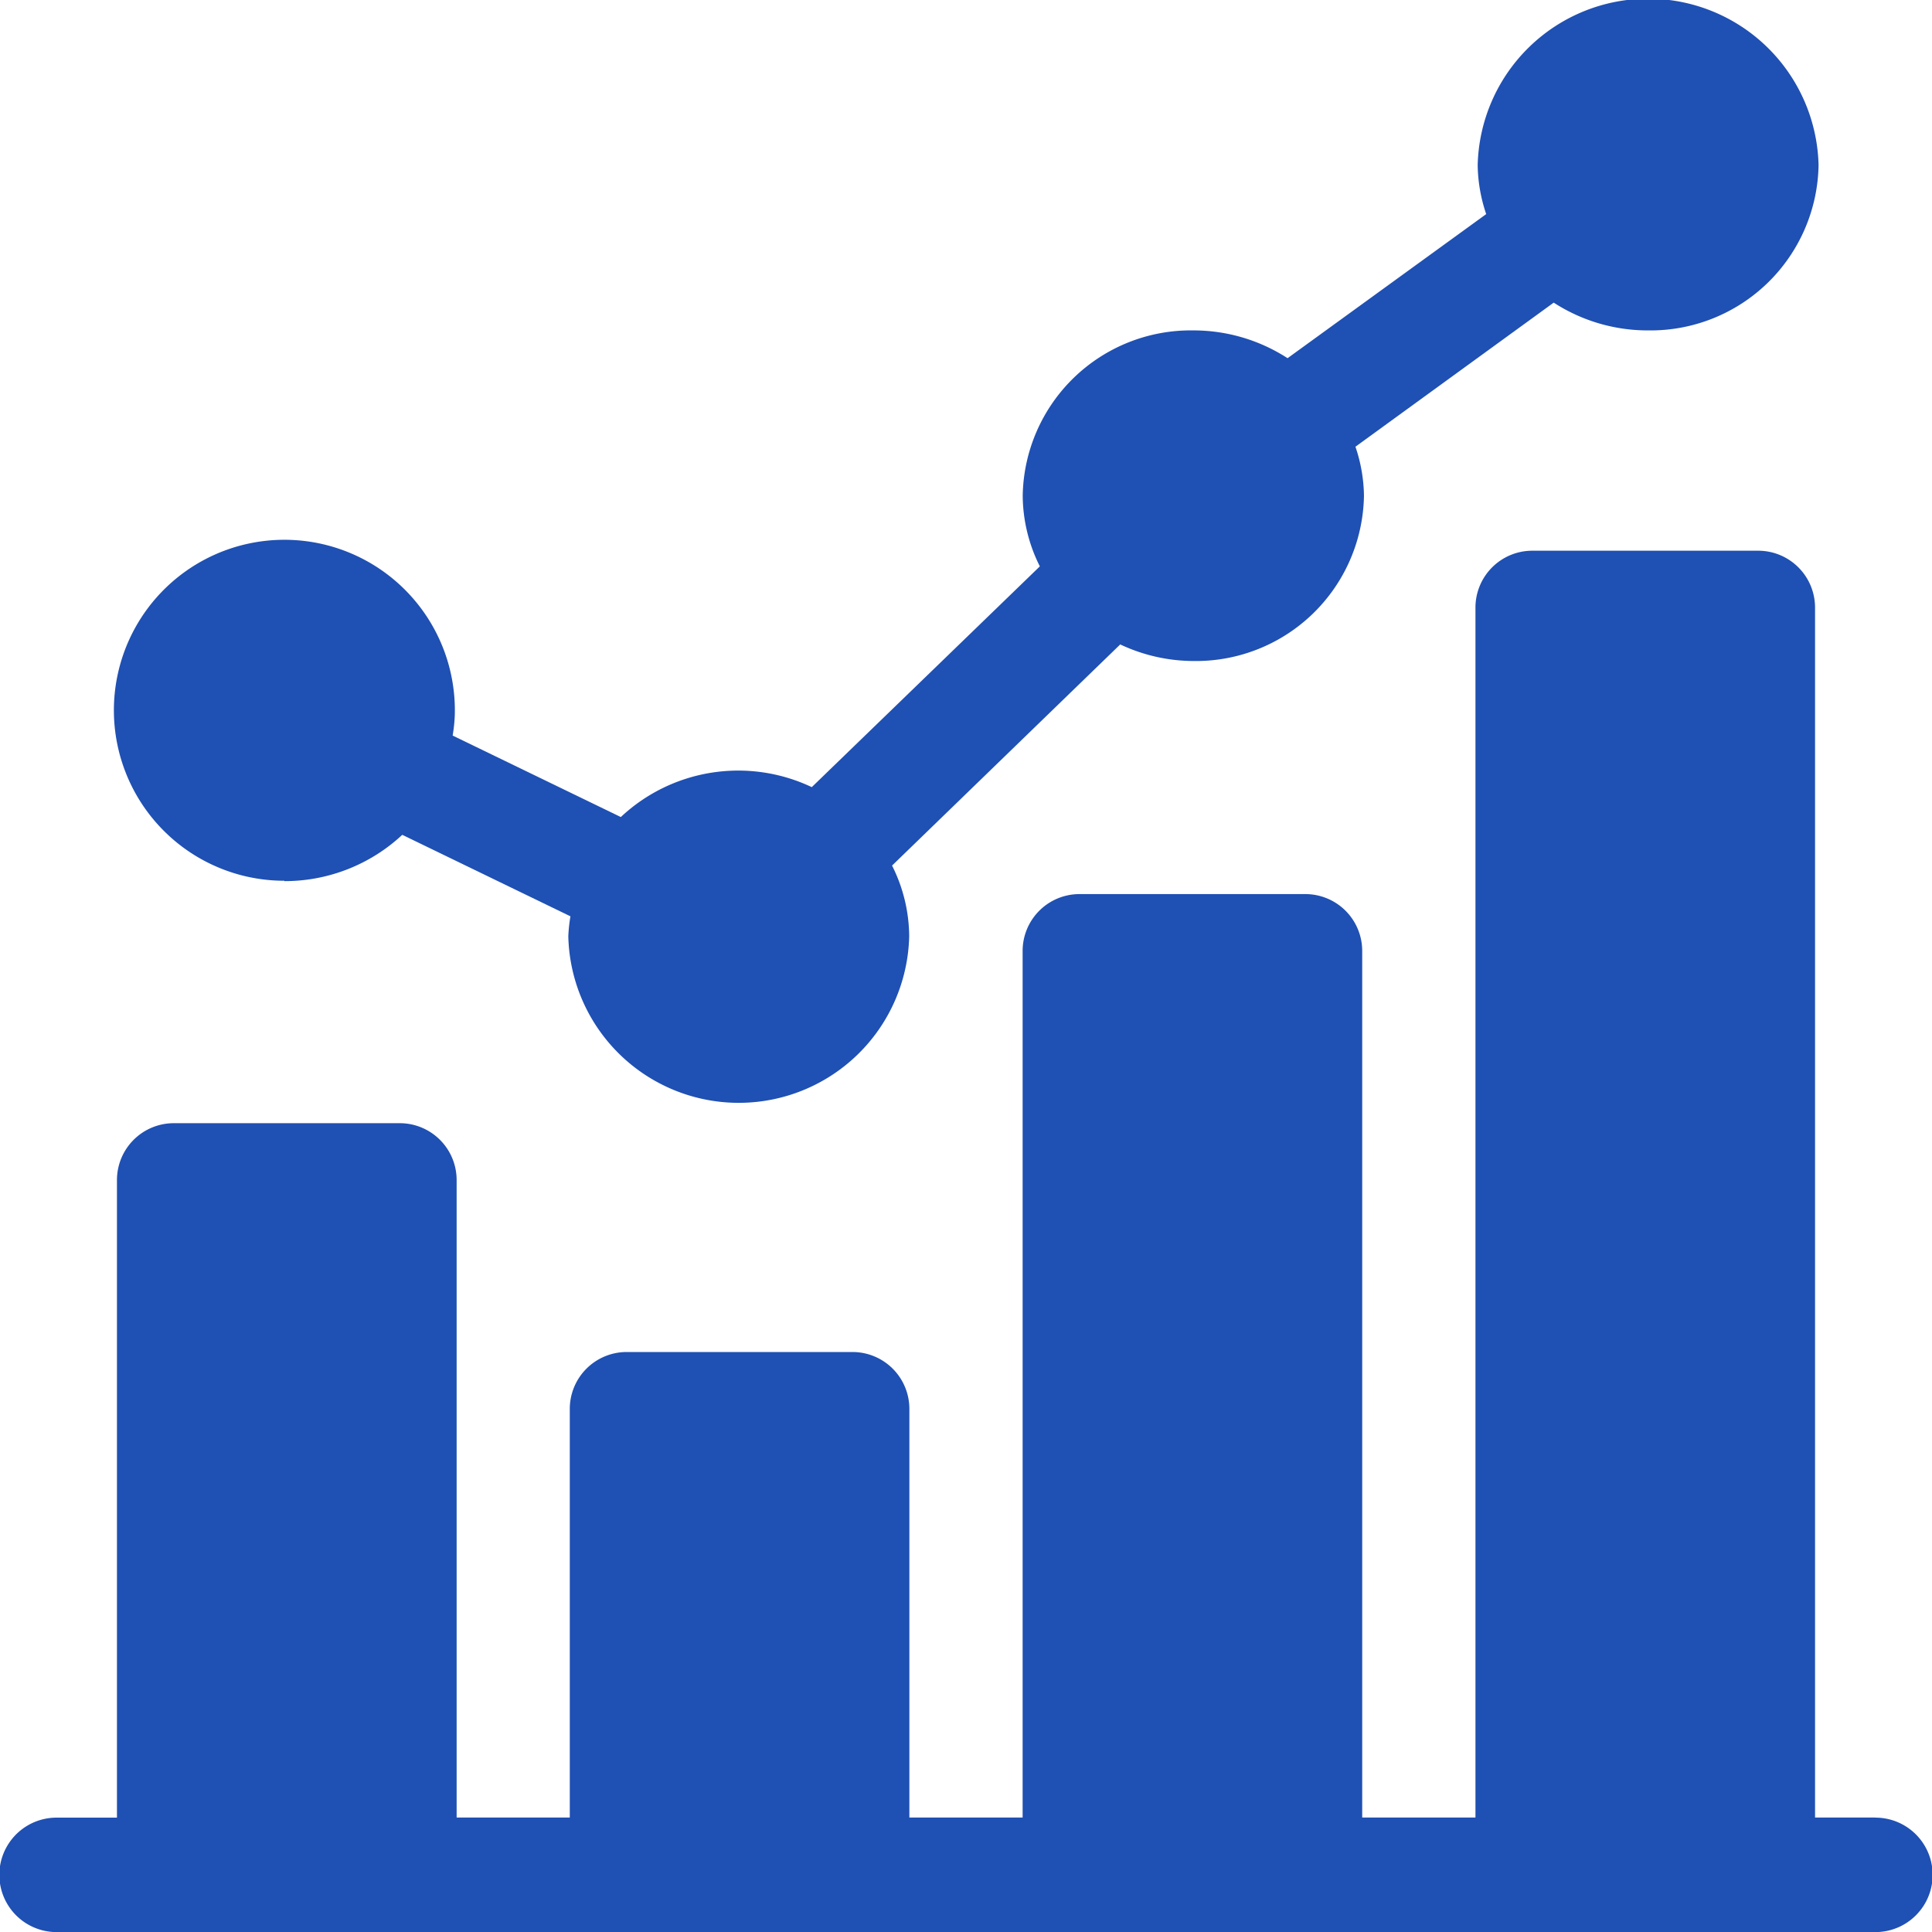 <svg id="statistics" xmlns="http://www.w3.org/2000/svg" width="20.863" height="20.863" viewBox="0 0 20.863 20.863">
  <path id="Path_11" data-name="Path 11" d="M32.841,9.515a1.862,1.862,0,0,0,1.274-.5l1.816.88a1.7,1.7,0,0,0-.023.216,1.841,1.841,0,0,0,3.681,0,1.718,1.718,0,0,0-.185-.764l2.464-2.388a1.865,1.865,0,0,0,.788.179A1.815,1.815,0,0,0,44.5,5.352a1.709,1.709,0,0,0-.092-.528l2.141-1.556a1.869,1.869,0,0,0,1.019.3,1.815,1.815,0,0,0,1.841-1.784,1.841,1.841,0,0,0-3.681,0,1.709,1.709,0,0,0,.092.528L43.675,3.868a1.869,1.869,0,0,0-1.019-.3,1.815,1.815,0,0,0-1.841,1.784A1.718,1.718,0,0,0,41,6.116L38.537,8.5a1.853,1.853,0,0,0-2.062.323l-1.816-.88a1.7,1.7,0,0,0,.023-.216,1.841,1.841,0,1,0-1.84,1.784Zm0,0" transform="translate(-29.771)" fill="#1f50b3"/>
  <path id="Path_12" data-name="Path 12" d="M20.252,163.68H19.6V150.618a.614.614,0,0,0-.611-.618H16.544a.614.614,0,0,0-.611.618V163.68H14.71v-9.354a.614.614,0,0,0-.611-.618H11.654a.614.614,0,0,0-.611.618v9.354H9.82v-4.409a.614.614,0,0,0-.611-.618H6.764a.614.614,0,0,0-.611.618v4.409H4.931V156.8a.614.614,0,0,0-.611-.618H1.874a.614.614,0,0,0-.611.618v6.881H.611a.618.618,0,0,0,0,1.236H20.252a.618.618,0,0,0,0-1.236Zm0,0" transform="translate(0 -144.053)" fill="#1f50b3"/>
</svg>
